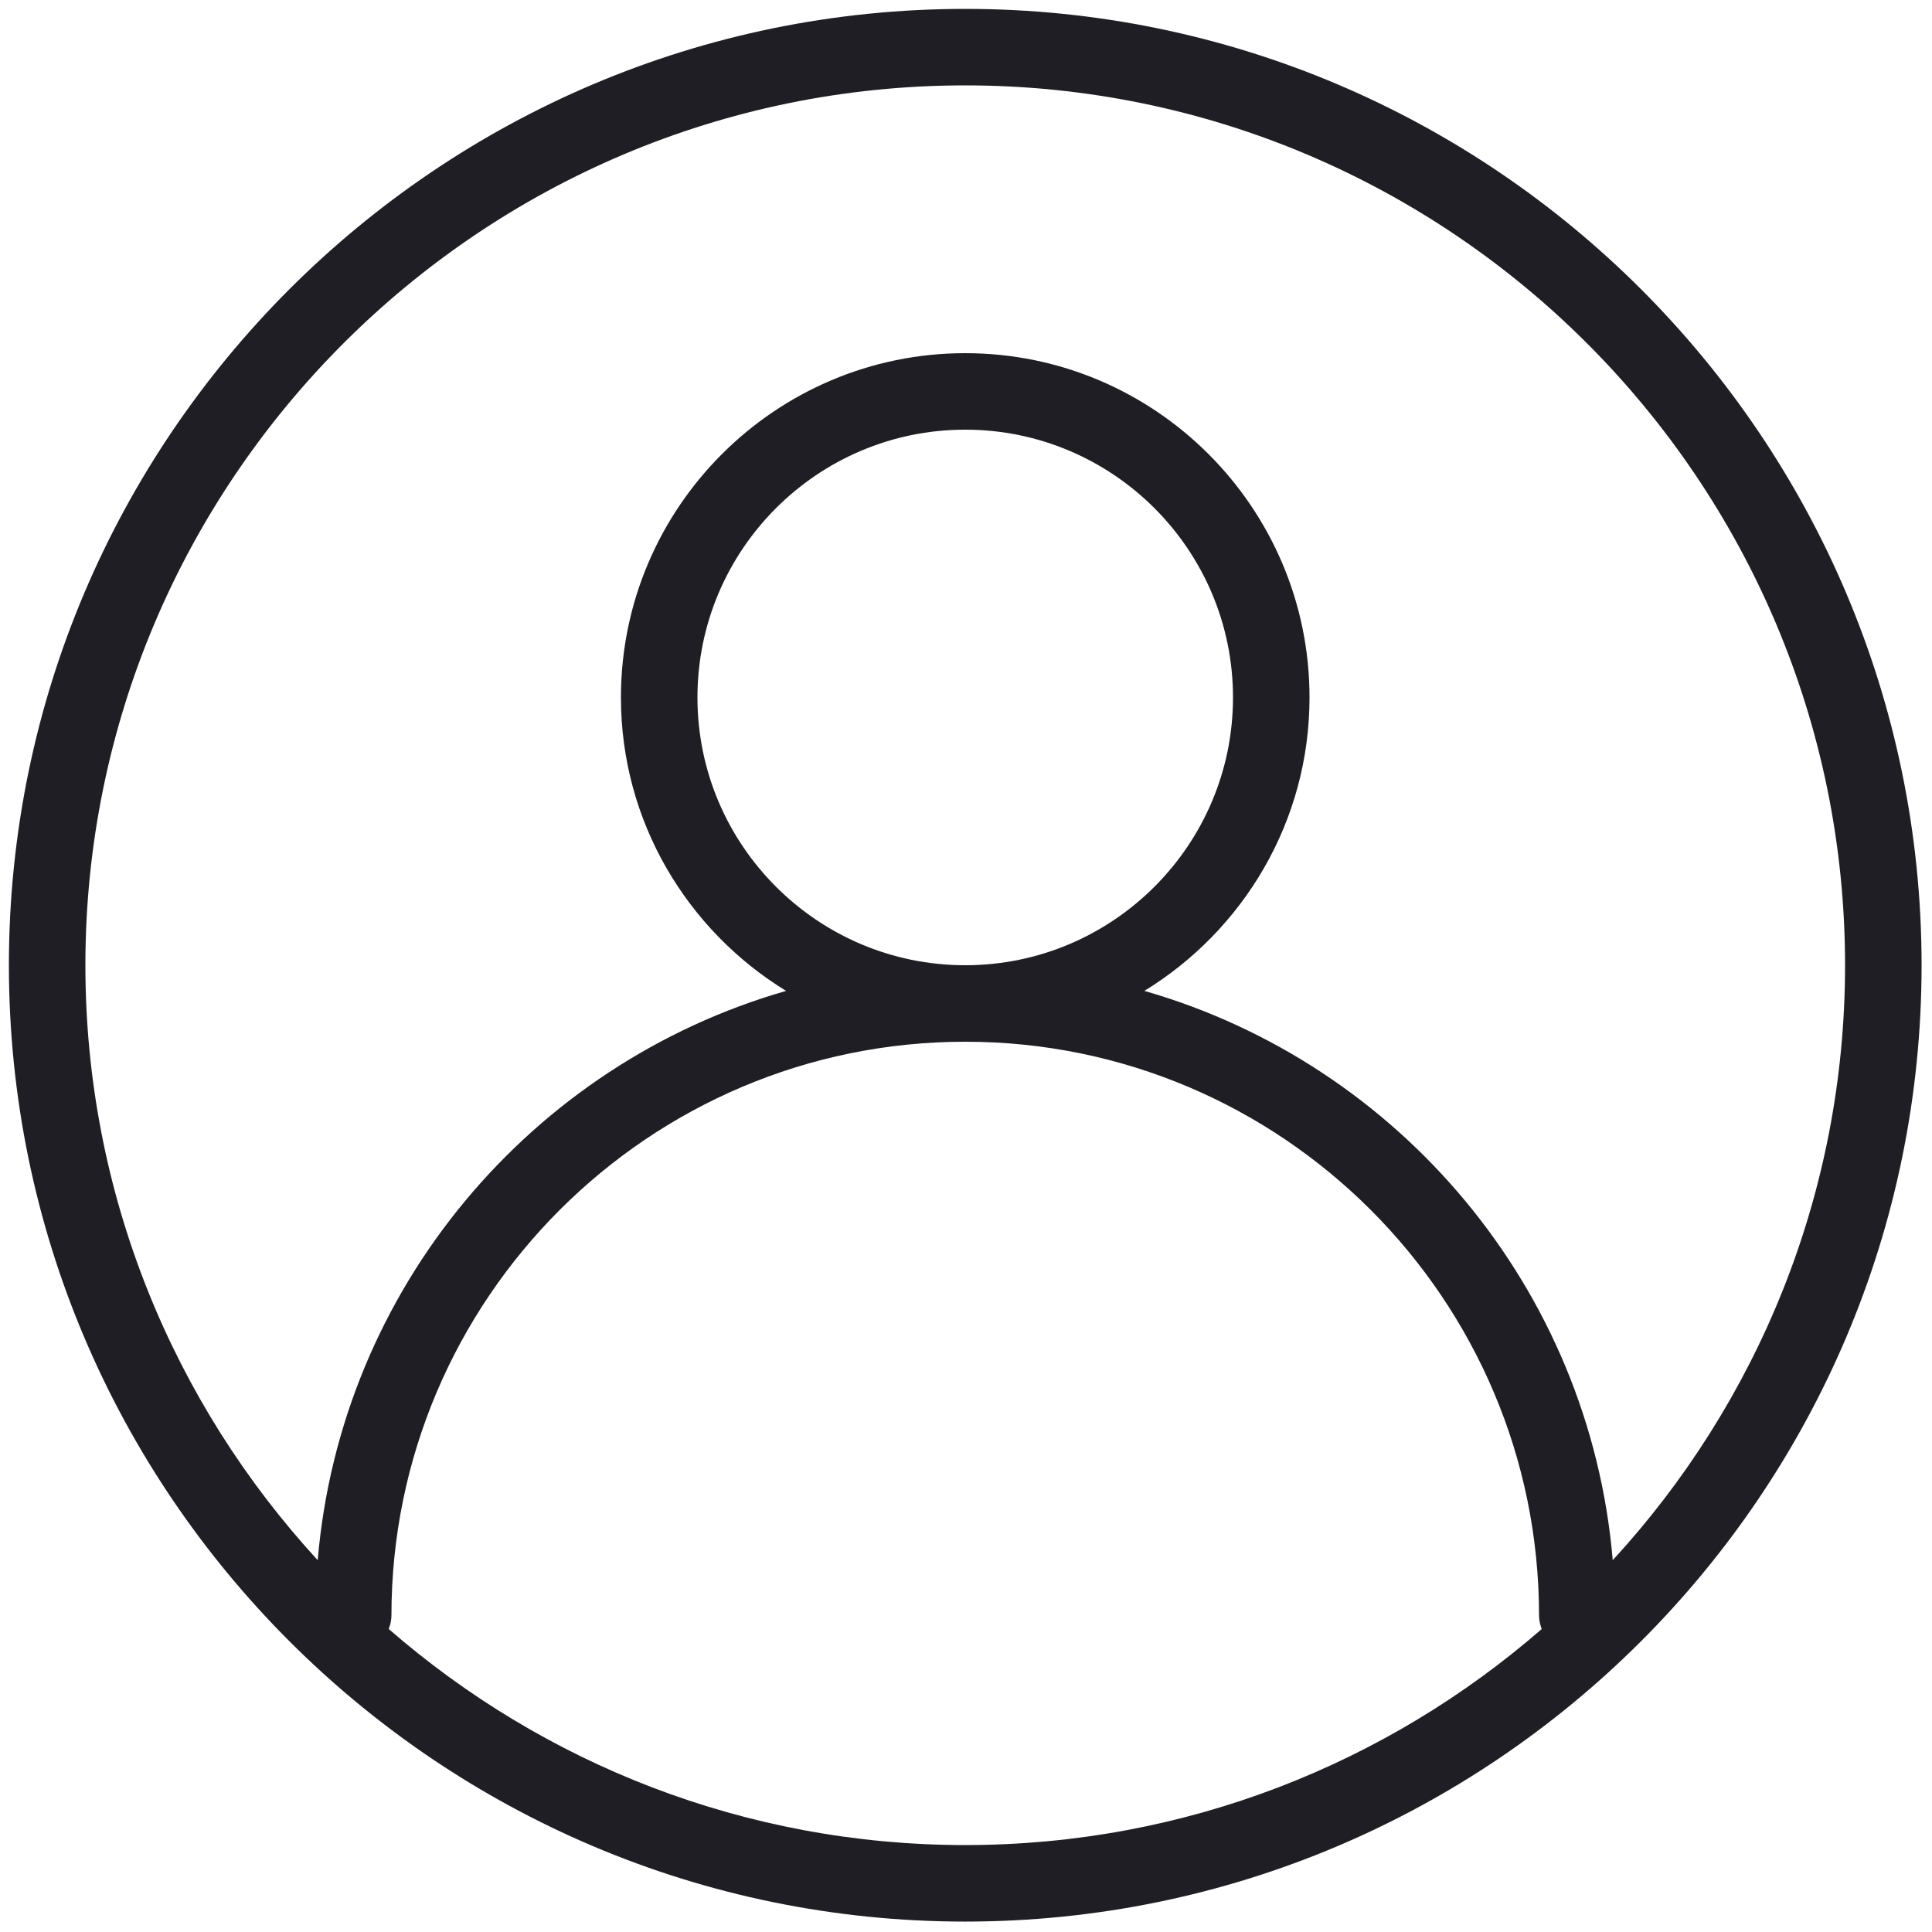 <?xml version="1.0" encoding="UTF-8"?>
<svg xmlns="http://www.w3.org/2000/svg" xmlns:xlink="http://www.w3.org/1999/xlink" width="375pt" height="375pt" viewBox="0 0 375 375" version="1.2">
<defs>
<clipPath id="clip1">
  <path d="M 1.727 1.727 L 372.977 1.727 L 372.977 372.977 L 1.727 372.977 Z M 1.727 1.727 "/>
</clipPath>
</defs>
<g id="surface1">
<g clip-path="url(#clip1)" clip-rule="nonzero">
<path style=" stroke:none;fill-rule:nonzero;fill:rgb(11.76%,11.76%,14.119%);fill-opacity:1;" d="M 187.352 1.727 C 84.996 1.727 1.727 84.996 1.727 187.352 C 1.727 289.703 84.996 372.977 187.352 372.977 C 289.703 372.977 372.977 289.703 372.977 187.352 C 372.977 84.996 289.703 1.727 187.352 1.727 Z M 75.449 316.188 C 75.758 315.371 75.977 314.504 75.977 313.574 C 75.977 252.164 125.938 202.199 187.352 202.199 C 248.762 202.199 298.727 252.164 298.727 313.574 C 298.727 314.504 298.941 315.371 299.25 316.195 C 269.254 342.273 230.133 358.125 187.352 358.125 C 144.566 358.125 105.445 342.273 75.449 316.188 Z M 313.031 302.832 C 308.547 250.07 271.52 206.52 222.121 192.332 C 241.309 180.57 254.176 159.477 254.176 135.375 C 254.176 98.531 224.199 68.551 187.352 68.551 C 150.508 68.551 120.523 98.531 120.523 135.375 C 120.523 159.477 133.391 180.57 152.578 192.332 C 103.172 206.52 66.145 250.062 61.668 302.832 C 33.695 272.402 16.574 231.84 16.574 187.352 C 16.574 93.188 93.188 16.574 187.352 16.574 C 281.52 16.574 358.125 93.188 358.125 187.352 C 358.125 231.84 341.004 272.402 313.031 302.832 Z M 187.352 187.352 C 158.688 187.352 135.375 164.035 135.375 135.375 C 135.375 106.715 158.688 83.398 187.352 83.398 C 216.004 83.398 239.324 106.715 239.324 135.375 C 239.324 164.035 216.004 187.352 187.352 187.352 Z M 187.352 187.352 "/>
</g>
</g>
</svg>
